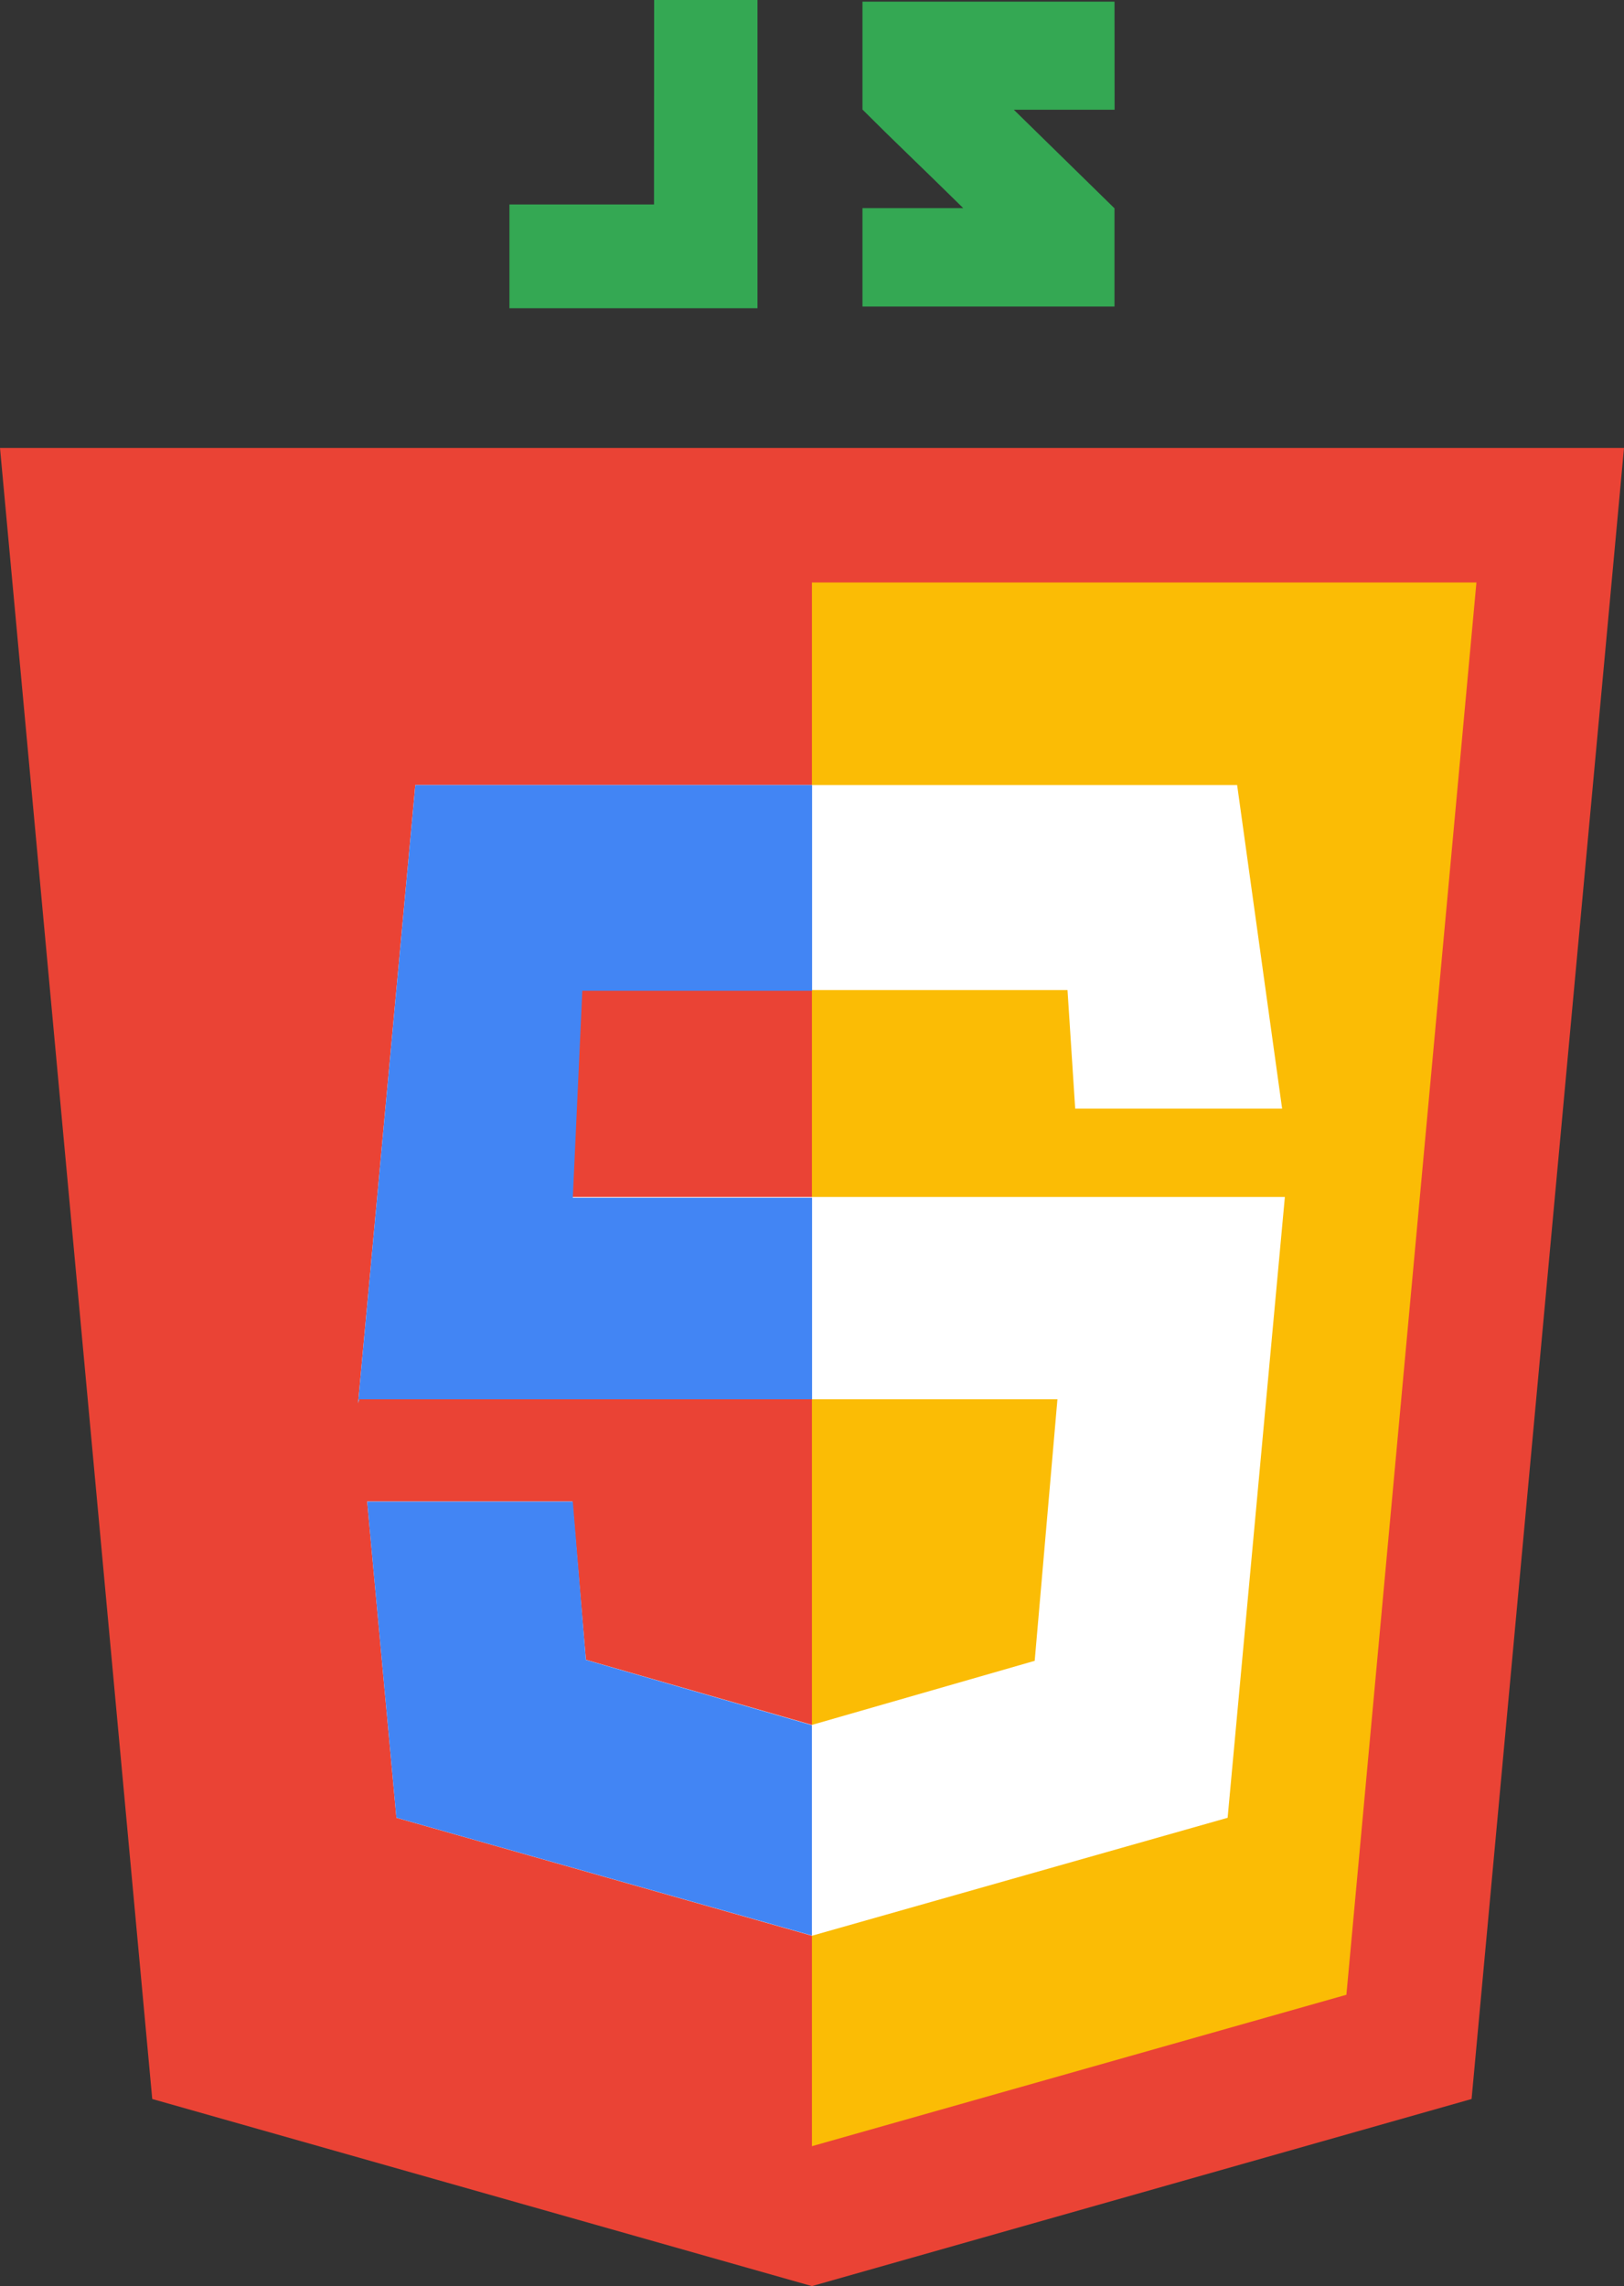 <svg xmlns="http://www.w3.org/2000/svg" viewBox="0 0 78.562 110.589"><rect x="0" y="0" width="78.562" height="110.589" fill="#333333" stroke="none"/><path fill="#ea4335" d="M78.562 21.671H0l7.365 79.867 31.912 9.051 31.912-9.051Z" class="colore6a329 svgShape" data-name="Path 275"/><path fill="#fbbc05" d="M39.277 28.178v75.643l25.856-7.325 6.29-68.318Z" class="colorf1bf22 svgShape" data-name="Path 276"/><path fill="#fff" d="M59.847 37.976H20.092l-2.769 29.9.057-.186h33.774l-1.1 12.651-10.776 3.1-10.935-3.15-.655-7.657h-9.926l1.416 15.3 20.1 5.706 20.109-5.706 2.769-30.032H26.312l.46-10.006h24.869l.372 5.733h10.01Z" class="colorffffff svgShape" data-name="Path 277"/><path fill="#4285f4" d="M39.286 37.976H20.092l-2.769 29.9.057-.186h21.905v-9.754H27.71l.46-10.006h11.116ZM27.71 72.639h-9.949l1.416 15.292 20.1 5.7V83.455l-10.935-3.158Z" class="colorebebeb svgShape" data-name="Path 278"/><path fill="#34a853" d="M31.638 9.891h-6.994v5.021h12V0h-5ZM53.915.08H41.723V5.3c1.628 1.628 2.477 2.411 4.875 4.769h-4.875v4.76h12.191v-4.752l-4.87-4.769h4.875Z" class="color231f20 svgShape" data-name="Path 279"/></svg>